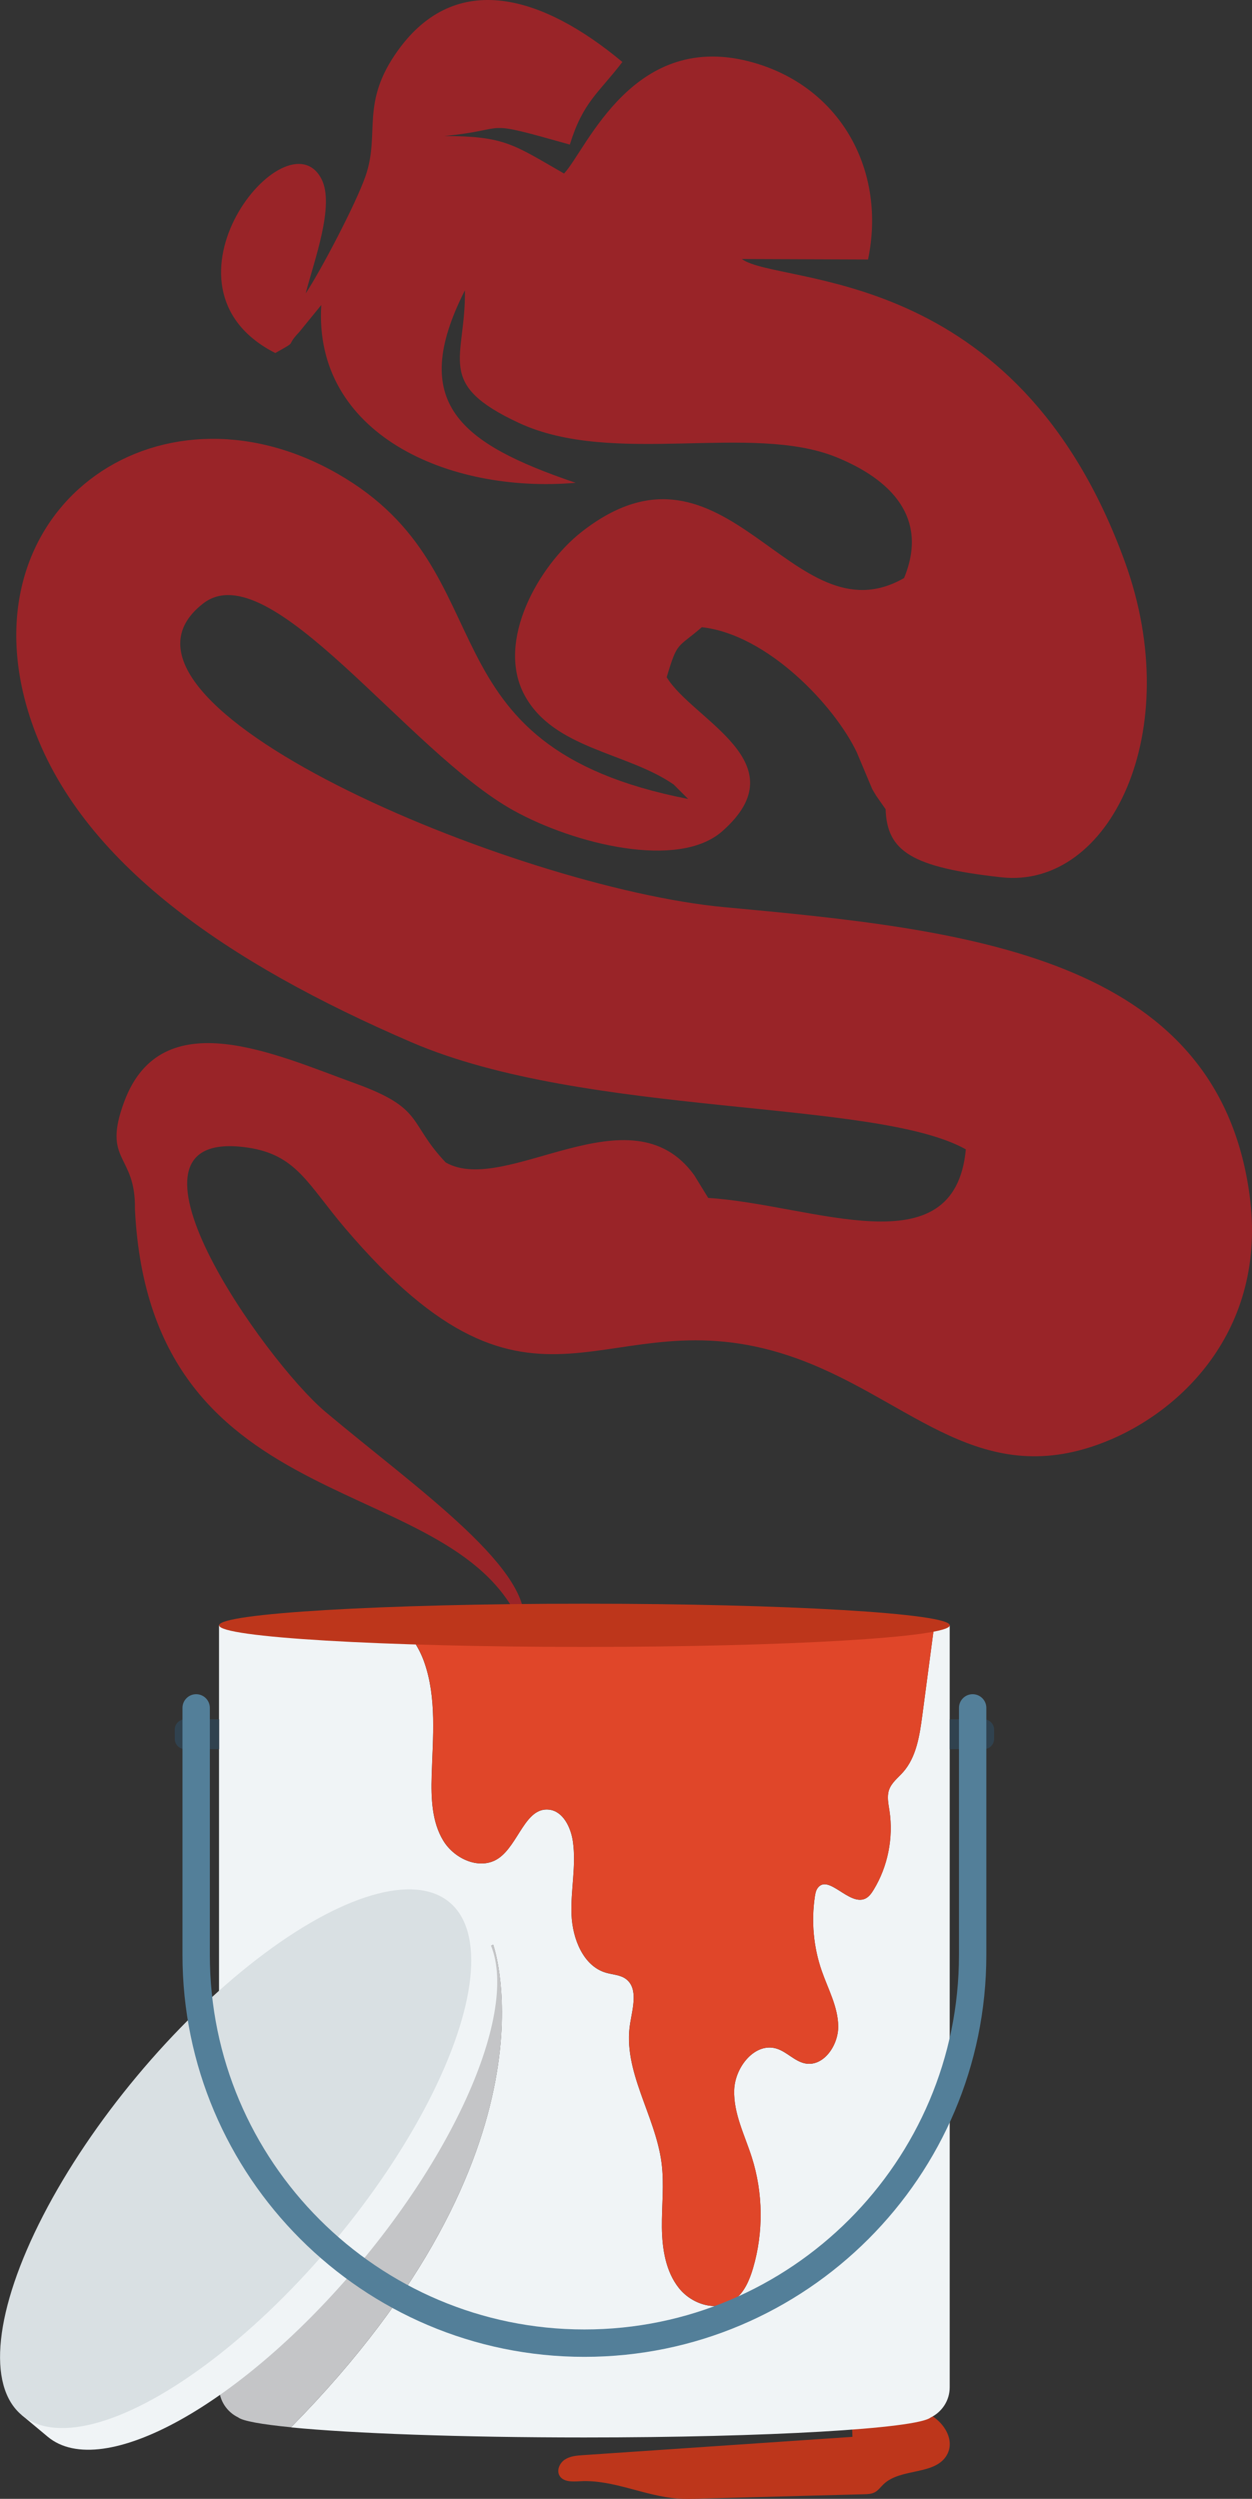 <?xml version="1.0" encoding="UTF-8"?>
<svg id="Vrstva_1" data-name="Vrstva 1" xmlns="http://www.w3.org/2000/svg" viewBox="0 0 422.77 843.79">
  <rect x="0" y="0" width="422.77" height="843.79" fill="#333333" stroke="none"/>
  <defs>
    <style>
      .cls-1 {
        fill: #f0f4f6;
      }

      .cls-2 {
        fill: #30424f;
      }

      .cls-3 {
        fill: #bd361b;
      }

      .cls-4 {
        fill: #c4c5c7;
      }

      .cls-5 {
        fill: #d9e0e3;
      }

      .cls-6 {
        fill: #e04629;
      }

      .cls-7 {
        fill: #537f99;
      }

      .cls-8 {
        fill: #ff161f;
        fill-rule: evenodd;
        opacity: .5;
      }
    </style>
  </defs>
  <path class="cls-8" d="M299.07,273.28l-3.14-4.48c-.27-.48-1.07-1.72-1.39-2.33l-5.24-12.46c-7.53-15.79-30.17-39.78-52.31-42.22-8.38,7.25-8.2,4.6-11.87,16.89,8.77,14.47,45.04,28.82,18.79,51.99-14.92,13.17-50.24,4.24-70.48-6.98-35.85-19.87-82.38-87.34-104.84-69.9-43.12,33.46,105.14,95.98,176.03,102.54,81.31,7.52,166.38,16.2,177.33,97.23,6.19,45.83-23.87,74.55-51.52,84.35-41.76,14.8-64.81-17.04-104.02-30.12-62.8-20.94-84.91,33.4-149.93-43.11-12.64-14.87-16.35-24.77-32.92-27.18-50.3-7.29,5.92,72.06,26.26,89.19,30.96,26.06,72.08,54.31,66.8,73.65-21.19-55.05-125.84-34.21-131.06-142.13,.31-18.75-11.25-15.76-3.58-36.29,12.68-33.93,51.23-15.75,77.93-6.1,23.55,8.52,17.76,13.17,30.58,26.71,20.29,11.61,62.44-25.4,83.92,4.29l4.73,7.69c35.34,2.21,83.18,24.32,87-16.4-30.64-17.19-128-10.67-187.23-36.18-61.71-26.58-112.09-60.66-128.34-108.38-24.1-70.79,42.11-118.74,103.48-83.55,58.56,33.58,26.1,91.83,118.32,109.79l-4.89-4.88c-15.7-10.9-40.52-11.94-50.36-30.18-9.85-18.26,4.93-43.86,19.21-55.07,49.07-38.51,70.89,37.39,108.95,15.53,8.46-20.49-4.63-33.36-22.76-40.77-28.79-11.77-75.38,3.21-107.26-11.59-28.71-13.33-17.94-21.54-18.27-44.81-19.33,38.18-1.44,51.79,37.38,65.01-43.22,3.72-88.57-16.68-85.88-60.04l-7.44,9.13c-5.07,5.34,.1,2.49-8.09,7.09-44.1-22.44,3.82-81.38,15.58-58.79,4.61,8.86-2.54,27.8-5.32,38.66,5.03-7.57,16.94-30.19,20.22-39.65,5.03-14.5-1.93-24.52,10.94-42.41,19.67-27.34,48.84-18.56,75.78,3.91-8.07,10.56-13.29,13.47-17.74,27.89-31.38-8.84-19.03-5.12-42.36-2.9,20.38,.08,23.2,2.81,40.4,12.68,7.64-8.07,23.44-49.28,64.31-37.36,29.62,8.64,44.51,36.9,38.34,66.39l-42.63-.17c12.55,9.2,92.69,1.09,129.37,102.28,20.79,57.35-5.12,110.55-41.74,106.5-30.3-3.35-38.58-8.79-39.06-22.97"/>
  <g>
    <path class="cls-3" d="M236.39,843.72c18.46-.49,36.91-.98,55.37-1.47,1.22-.03,2.48-.08,3.56-.63,1.23-.63,2.05-1.82,3.04-2.77,5.87-5.6,17.59-2.88,21.46-10.01,3.02-5.57-2.12-12.6-8.18-14.45-6.06-1.85-12.57-.41-18.9-.18-6.91,.26-13.87-.97-20.29-3.56,5.34,1.49,10.47,3.71,15.21,6.59,.06,1.87,.13,3.74,.19,5.62-30.33,2.06-60.65,4.12-90.98,6.18-2.12,.14-4.35,.32-6.13,1.49-1.78,1.16-2.88,3.67-1.78,5.49,1.3,2.15,4.4,1.97,6.91,1.83,11.22-.62,21.86,5.06,33.07,5.85,2.47,.17,4.96,.11,7.44,.04Z"/>
    <path class="cls-1" d="M315.47,548.83c-1.35,10.15-2.7,20.3-4.04,30.46-.9,6.81-2.01,14.07-6.49,19.13-1.72,1.94-3.95,3.58-4.77,6.09-.72,2.21-.18,4.61,.17,6.91,1.39,9.18-.55,18.87-5.34,26.72-.74,1.21-1.61,2.44-2.88,3.01-5.47,2.45-12.43-8.51-16.03-3.58-.58,.8-.78,1.83-.93,2.82-1.27,8.4-.47,17.13,2.31,25.12,2.14,6.17,5.49,12.12,5.57,18.68,.09,6.56-5.04,13.84-11.22,12.57-3.5-.72-6.1-3.87-9.5-4.96-7.26-2.32-14.15,6.07-14.41,13.97-.26,7.9,3.56,15.22,5.95,22.72,3.82,12.01,3.98,25.25,.44,37.35-1.21,4.13-3,8.34-6.4,10.81-5.72,4.16-14.2,1.57-18.65-4.02-4.45-5.59-5.67-13.24-5.75-20.5-.07-7.26,.82-14.57-.11-21.76-2.09-16.17-13.27-31.11-10.6-47.18,.86-5.19,2.73-11.68-1.32-14.84-1.94-1.52-4.57-1.53-6.9-2.22-7.6-2.24-11.27-11.44-11.59-19.66-.31-8.22,1.64-16.49,.47-24.63-.69-4.84-3.35-10.22-8.02-10.76-8.06-.93-10.31,11.78-17.09,16.43-6.05,4.15-14.78,.41-18.66-5.96-3.88-6.37-4.14-14.37-3.92-21.91,.38-12.93,1.77-26.3-2.53-38.43-1.63-4.6-4.42-8.94-7.91-12.36h-61.36v155.66l92.57-47.83s24.67,68.63-68.29,162.99c20.79,2.04,57.38,3.4,99.08,3.4,61.66,0,112.18-2.96,116.92-6.73,3.8-1.84,6.45-5.7,6.45-10.2v-257.28h-5.24Z"/>
    <path class="cls-4" d="M166.56,656.65l-92.57,47.83v101.62c0,4.51,2.65,8.37,6.45,10.2,1.53,1.22,7.88,2.35,17.83,3.33,92.96-94.36,68.29-162.99,68.29-162.99Z"/>
    <g>
      <path class="cls-2" d="M62.49,580.57c-1.92,0-3.48,1.56-3.48,3.48v3.12c0,1.92,1.56,3.48,3.48,3.48h11.5v-10.09h-11.5Z"/>
      <path class="cls-2" d="M332.21,590.65c1.92,0,3.48-1.56,3.48-3.48v-3.12c0-1.92-1.56-3.48-3.48-3.48h-11.5v10.09s11.5,0,11.5,0Z"/>
    </g>
    <path class="cls-6" d="M143.25,561.19c4.3,12.13,2.91,25.51,2.53,38.43-.22,7.54,.04,15.54,3.92,21.91,3.88,6.37,12.61,10.11,18.66,5.96,6.78-4.65,9.03-17.36,17.09-16.43,4.67,.54,7.32,5.92,8.02,10.76,1.17,8.14-.78,16.41-.47,24.63,.31,8.22,3.98,17.41,11.59,19.66,2.34,.69,4.96,.7,6.9,2.22,4.05,3.16,2.18,9.65,1.32,14.84-2.67,16.08,8.51,31.01,10.6,47.18,.93,7.2,.03,14.5,.11,21.76,.07,7.26,1.29,14.91,5.75,20.5,4.46,5.59,12.93,8.18,18.65,4.02,3.4-2.47,5.19-6.68,6.4-10.81,3.54-12.1,3.39-25.34-.44-37.35-2.39-7.5-6.22-14.82-5.95-22.72,.26-7.9,7.15-16.29,14.41-13.97,3.41,1.09,6.01,4.24,9.5,4.96,6.18,1.27,11.31-6.02,11.22-12.57-.09-6.56-3.43-12.51-5.57-18.68-2.78-7.99-3.58-16.72-2.31-25.12,.15-.99,.35-2.02,.93-2.82,3.6-4.94,10.56,6.03,16.03,3.58,1.27-.57,2.14-1.79,2.88-3.01,4.79-7.85,6.73-17.53,5.34-26.72-.35-2.3-.89-4.7-.17-6.91,.82-2.5,3.05-4.14,4.77-6.09,4.48-5.05,5.58-12.32,6.49-19.13,1.35-10.15,2.69-20.3,4.04-30.46H135.35c3.48,3.42,6.28,7.76,7.91,12.36Z"/>
    <path class="cls-3" d="M320.71,548.83c0,4.03-55.23,7.3-123.36,7.3s-123.36-3.27-123.36-7.3,55.23-7.3,123.36-7.3,123.36,3.27,123.36,7.3Z"/>
    <path class="cls-1" d="M149.26,645.37c-22.51-1.84-60.98,23.07-94.3,63.03-33.32,39.95-50.92,82.26-45.07,104.08l-2.53,3.04,8.76,7.31c18.43,15.37,65.71-10.93,105.59-58.75,39.88-47.82,57.27-99.05,38.84-114.43l-8.76-7.31-2.53,3.04Z"/>
    <ellipse class="cls-5" cx="79.58" cy="728.93" rx="112.75" ry="43.46" transform="translate(-531.18 323.17) rotate(-50.17)"/>
    <path class="cls-7" d="M197.35,795.85c-74.84,0-135.73-60.89-135.73-135.73v-83.41c0-2.55,2.07-4.62,4.62-4.62s4.62,2.07,4.62,4.62v83.41c0,69.74,56.74,126.48,126.48,126.48s126.48-56.74,126.48-126.48v-83.41c0-2.55,2.07-4.62,4.62-4.62s4.62,2.07,4.62,4.62v83.41c0,74.84-60.89,135.73-135.73,135.73Z"/>
  </g>
</svg>